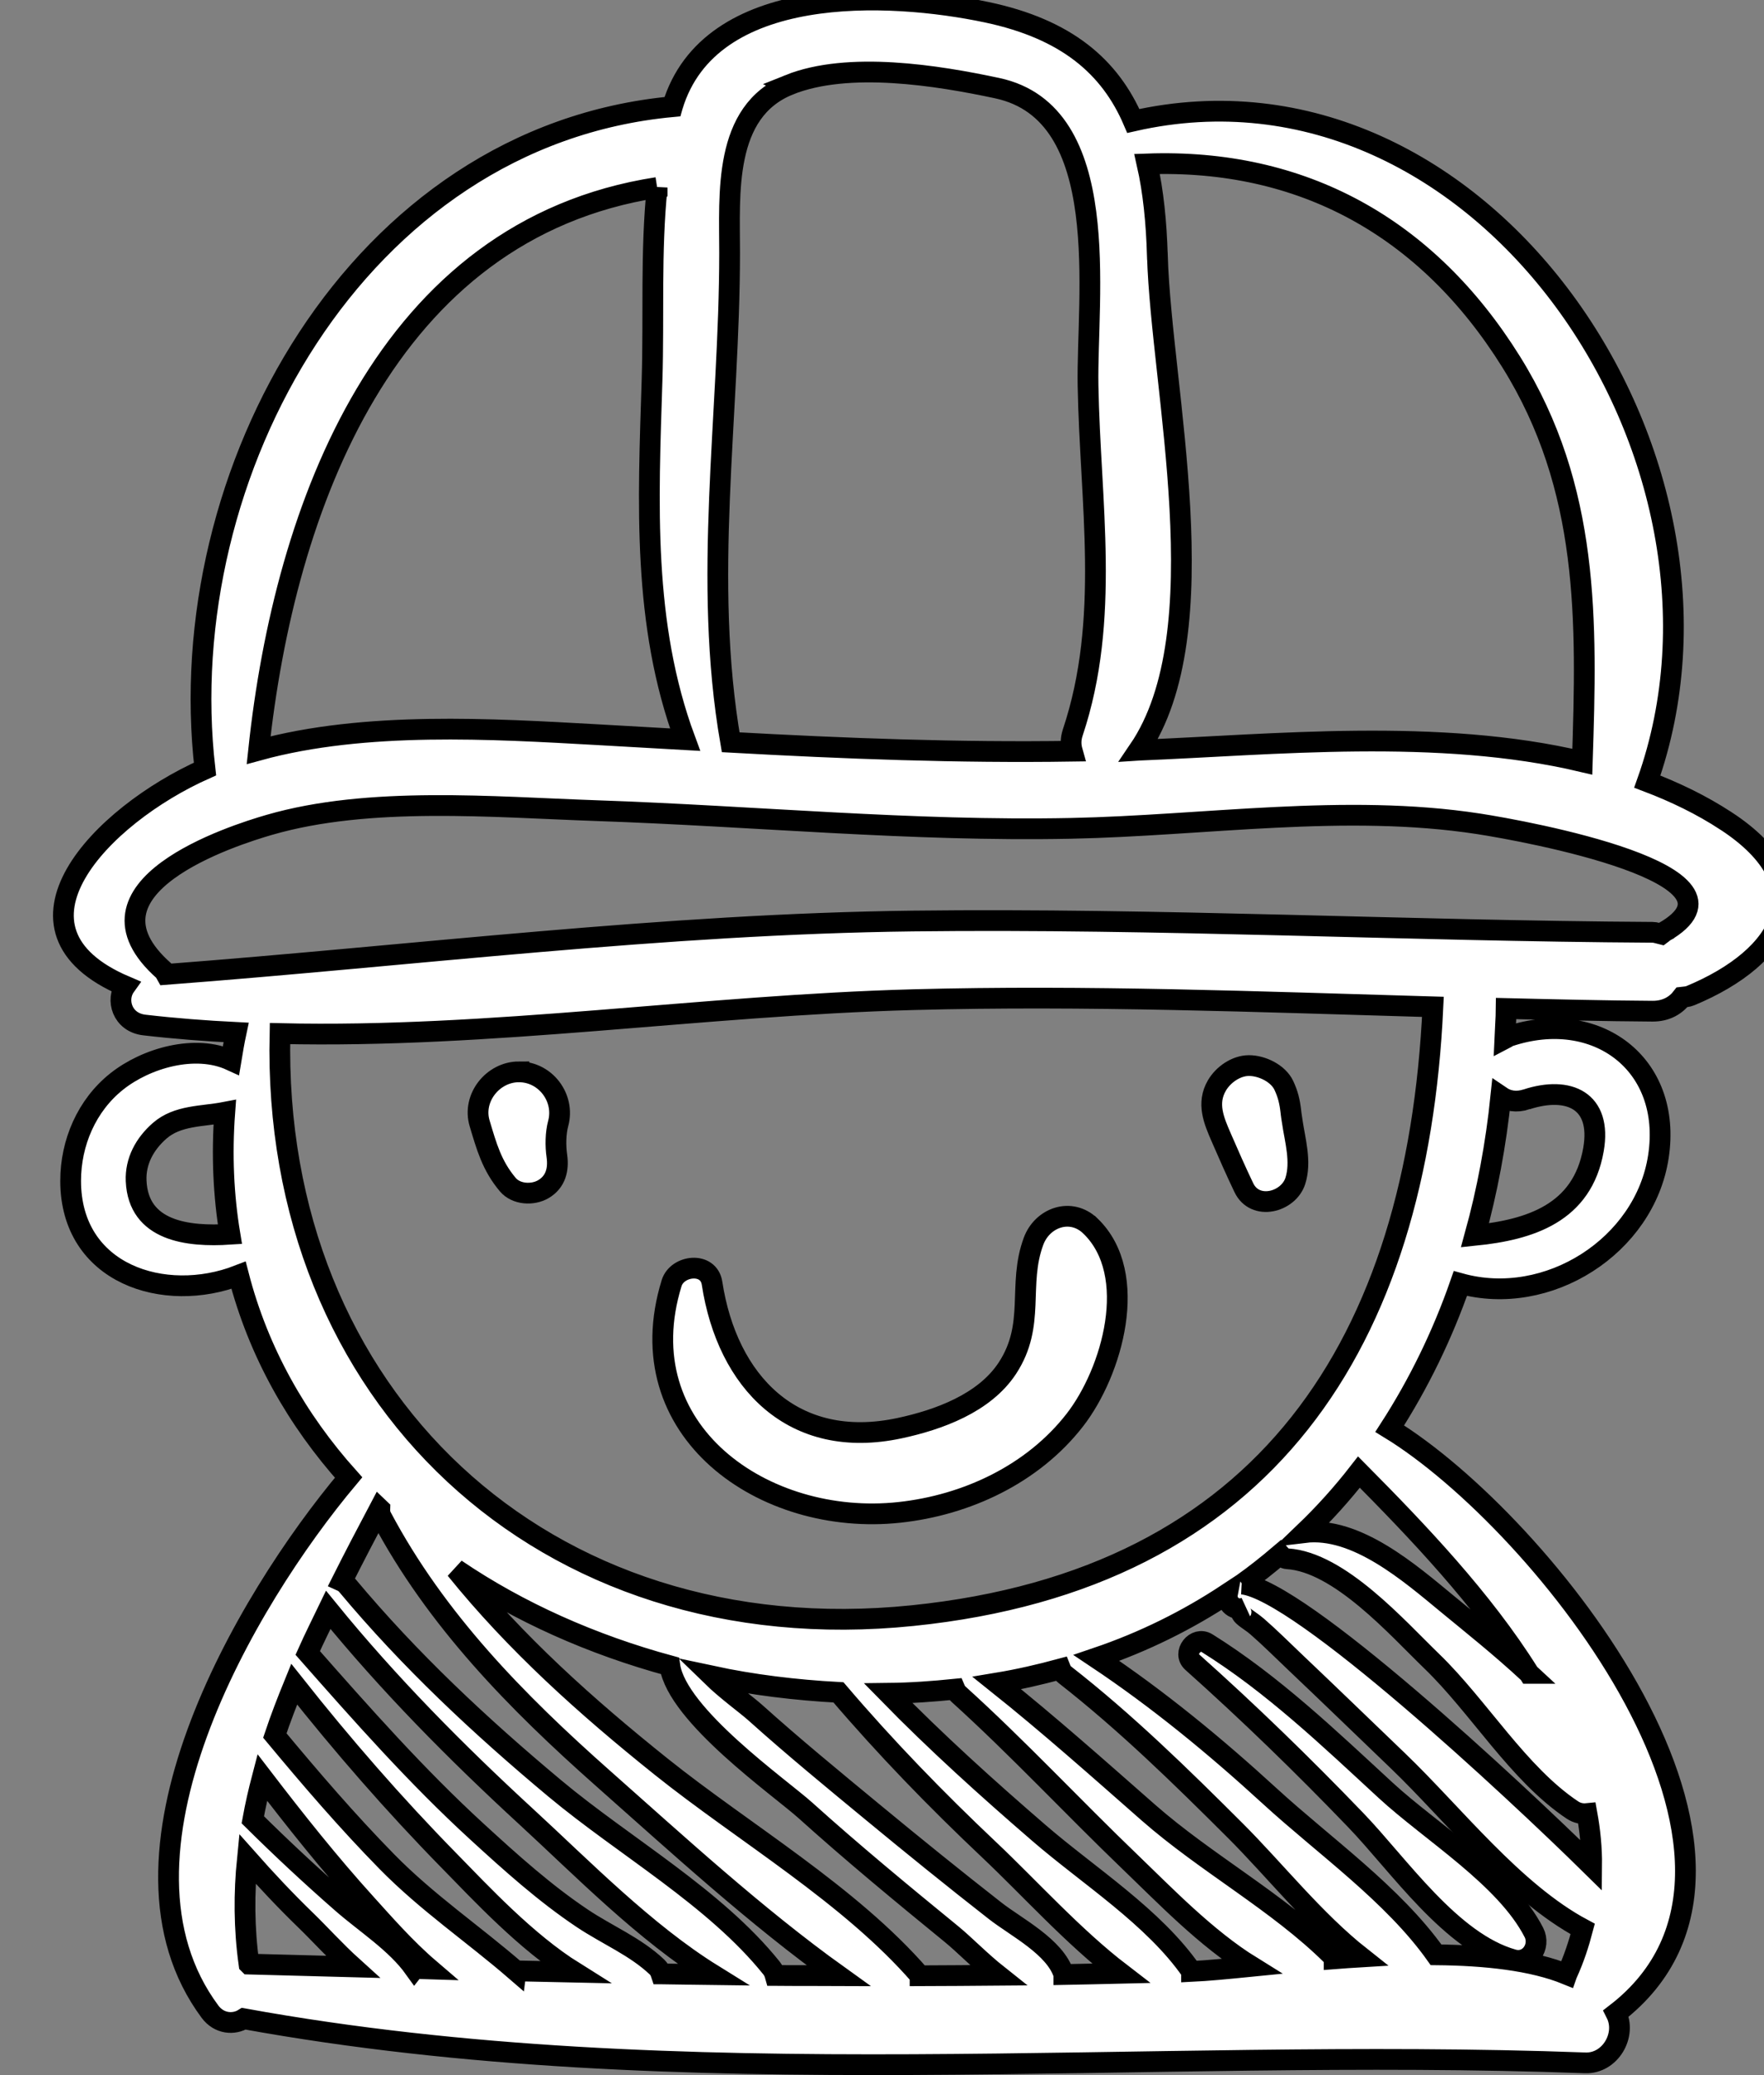 <svg width="85" height="100" xmlns="http://www.w3.org/2000/svg" xml:space="preserve" version="1.1">

 <rect width="100%" height="100%" fill="#808080" stroke="none"/>

 <g>
  <title>Layer 1</title>
  <g stroke="null" id="svg_1">
   <g stroke="null" id="svg_2" xmlns="http://www.w3.org/2000/svg">
    <g stroke="null" id="svg_3">
     <path stroke="null" id="svg_4" data-original="#000000" fill="#ffffff" d="m83.177,39.567c-1.187,-0.779 -2.467,-1.394 -3.8,-1.901c5.528,-15.557 -7.98,-35.642 -24.766,-31.837c-1.123,-2.62 -3.226,-4.428 -7.058,-5.238c-4.697,-0.992 -13.358,-1.428 -15.149,4.53c-0.002,0.006 -0.003,0.013 -0.005,0.02c-15.162,1.412 -24.163,17.663 -22.522,31.918c-5.032,2.242 -10.273,7.723 -3.84,10.465c-0.468,0.654 -0.153,1.746 0.916,1.871c1.474,0.172 2.949,0.284 4.424,0.358c-0.097,0.454 -0.171,0.9 -0.245,1.346c-1.728,-0.795 -4.088,-0.111 -5.504,1.014c-1.452,1.153 -2.225,2.959 -2.224,4.796c0.004,4.503 4.528,5.93 8.091,4.546c0.957,3.705 2.813,6.97 5.302,9.746c-5.013,5.968 -12.213,18.285 -6.679,25.74c0.44,0.593 1.147,0.643 1.63,0.341c21.198,3.851 43.242,1.335 64.636,2.127c1.201,0.045 2.015,-1.341 1.489,-2.383c9.507,-7.341 -3.548,-23.678 -10.908,-28.179c1.381,-2.142 2.529,-4.48 3.404,-6.994c4.214,1.165 8.887,-1.805 9.543,-6.118c0.683,-4.484 -3.011,-7.191 -7.187,-5.798c-0.087,0.029 -0.139,0.084 -0.215,0.123c0.02,-0.488 0.063,-0.967 0.067,-1.46c2.349,0.057 4.698,0.114 7.047,0.129c0.658,0.004 1.125,-0.276 1.429,-0.674c0.133,-0.016 0.262,-0.017 0.404,-0.076c4.507,-1.876 6.442,-5.315 1.722,-8.412zm-76.617,17.342c-0.041,-0.947 0.408,-1.782 1.133,-2.416c0.865,-0.757 2.056,-0.684 3.137,-0.892c-0.152,2.052 -0.061,4.014 0.248,5.878c-2.031,0.133 -4.411,-0.147 -4.518,-2.569zm49.209,-44.585c-0.048,-1.617 -0.195,-3.094 -0.496,-4.424c7.456,-0.269 13.488,3.03 17.545,9.542c3.788,6.081 3.651,12.49 3.427,19.264c-6.929,-1.644 -14.921,-0.816 -21.326,-0.557c-0.016,0.001 -0.032,0 -0.048,0.001c3.899,-5.727 1.089,-17.38 0.899,-23.825zm-17.75,-8.235c2.863,-1.151 7.159,-0.455 10.035,0.16c5.64,1.207 4.298,10.044 4.374,14.327c0.099,5.626 1.088,11.263 -0.734,16.717c-0.117,0.351 -0.097,0.644 -0.023,0.907c-5.507,0.083 -10.977,-0.126 -16.463,-0.43c-1.362,-7.828 -0.055,-15.696 -0.051,-23.577c0.003,-2.816 -0.331,-6.819 2.864,-8.103zm-6.354,4.948c-0.317,3.073 -0.15,6.236 -0.246,9.281c-0.186,5.9 -0.473,11.746 1.593,17.326c-1.421,-0.081 -2.84,-0.163 -4.266,-0.242c-4.991,-0.277 -11.154,-0.658 -16.284,0.749c1.247,-11.722 6.138,-25.091 19.203,-27.114zm-19.667,85.611c-0.242,-1.732 -0.244,-3.417 -0.078,-5.07c0.899,1.014 1.826,2.004 2.805,2.952c0.681,0.659 1.441,1.505 2.268,2.252c-1.665,-0.045 -3.326,-0.088 -4.994,-0.133zm7.974,0.214c-0.888,-1.243 -2.357,-2.172 -3.477,-3.151c-1.48,-1.294 -2.918,-2.633 -4.314,-4.016c0.124,-0.686 0.28,-1.366 0.457,-2.041c1.6,2.088 3.235,4.149 5.002,6.098c0.833,0.919 1.88,2.123 3.052,3.127c-0.24,-0.008 -0.479,-0.012 -0.719,-0.018zm4.892,0.116c-2.065,-1.788 -4.278,-3.283 -6.228,-5.271c-1.896,-1.933 -3.662,-3.99 -5.393,-6.072c0.278,-0.832 0.598,-1.655 0.932,-2.475c2.337,2.953 4.811,5.798 7.447,8.488c1.569,1.602 3.734,3.938 6.053,5.388c-0.938,-0.021 -1.874,-0.036 -2.811,-0.059zm6.991,0.144c-0.04,-0.121 -0.098,-0.236 -0.195,-0.329c-1.038,-0.987 -2.406,-1.549 -3.598,-2.346c-1.817,-1.215 -3.46,-2.697 -5.069,-4.171c-2.923,-2.678 -5.548,-5.65 -8.165,-8.62c0.311,-0.697 0.656,-1.385 0.989,-2.076c2.91,3.575 6.154,6.853 9.545,9.971c2.7,2.484 5.723,5.584 8.981,7.605c-0.829,-0.011 -1.658,-0.019 -2.487,-0.034zm5.497,0.075c-0.034,-0.122 -0.086,-0.245 -0.179,-0.361c-2.73,-3.4 -7.09,-5.853 -10.441,-8.653c-3.604,-3.011 -6.988,-6.177 -10.002,-9.785c-0.079,-0.095 -0.165,-0.157 -0.253,-0.197c0.586,-1.167 1.193,-2.328 1.804,-3.483c0.006,0.006 0.013,0.011 0.02,0.017c-0.004,0.118 0.012,0.24 0.081,0.37c2.626,4.95 6.509,8.906 10.676,12.596c3.554,3.146 7.361,6.65 11.342,9.503c-1.016,-0.006 -2.032,0.005 -3.047,-0.007zm6.983,0.014c-3.393,-3.912 -8.495,-6.888 -12.487,-10.084c-3.593,-2.877 -7.011,-5.941 -9.884,-9.504c3.05,2.069 6.561,3.629 10.313,4.652c0.348,2.393 5.326,5.881 6.528,6.964c2.289,2.062 4.669,4.026 7.055,5.976c0.607,0.496 1.391,1.306 2.23,1.971c-1.252,0.009 -2.504,0.025 -3.755,0.026zm6.928,-0.058c-0.413,-1.335 -2.287,-2.27 -3.315,-3.074c-1.988,-1.554 -3.95,-3.142 -5.895,-4.749c-1.904,-1.573 -3.811,-3.137 -5.648,-4.788c-0.431,-0.387 -1.387,-1.073 -2.104,-1.771c1.985,0.425 4.03,0.672 6.101,0.784c2.277,2.669 4.709,5.177 7.263,7.589c1.945,1.836 4.058,4.194 6.342,5.946c-0.914,0.02 -1.831,0.05 -2.744,0.064zm6.152,-0.15c-1.812,-2.62 -4.958,-4.603 -7.337,-6.658c-2.512,-2.169 -4.962,-4.379 -7.275,-6.745c1.104,-0.012 2.168,-0.091 3.214,-0.197c0.037,0.088 0.094,0.172 0.176,0.246c2.867,2.594 5.502,5.431 8.291,8.108c1.623,1.558 3.633,3.655 5.811,5.003c-1.135,0.113 -2.128,0.209 -2.88,0.244zm6.872,-0.61c-0.039,-0.056 -0.068,-0.115 -0.121,-0.168c-2.589,-2.564 -6.052,-4.436 -8.83,-6.876c-2.408,-2.115 -4.795,-4.243 -7.3,-6.242c1.058,-0.175 2.075,-0.411 3.069,-0.68c0.039,0.099 0.097,0.195 0.201,0.275c2.932,2.29 5.59,4.891 8.22,7.518c1.898,1.895 3.818,4.33 6.042,6.086c-0.43,0.026 -0.859,0.055 -1.281,0.088zm11.226,0.721c-0.005,0.011 -0.005,0.023 -0.009,0.034c-1.674,-0.683 -3.928,-0.924 -6.307,-0.946c-2.069,-2.918 -5.386,-5.242 -8.008,-7.645c-2.642,-2.421 -5.379,-4.674 -8.355,-6.661c2.298,-0.779 4.398,-1.829 6.314,-3.095c-0.087,0.465 0.365,0.896 0.888,0.655c-0.596,0.276 0.076,0.519 0.541,0.925c0.628,0.548 1.218,1.139 1.821,1.712c1.663,1.578 3.308,3.173 4.962,4.76c2.678,2.568 5.566,6.32 8.904,8.104c-0.188,0.715 -0.42,1.434 -0.752,2.159zm-15.658,-18.779c0.632,-0.447 1.234,-0.928 1.82,-1.426c0.094,0.11 0.21,0.199 0.359,0.208c2.516,0.161 5.303,3.342 6.958,4.939c2.261,2.183 4.178,5.438 6.776,7.169c0.221,0.147 0.464,0.195 0.701,0.171c0.151,0.83 0.235,1.667 0.226,2.516c-3.792,-3.735 -14.06,-13.296 -16.841,-13.577zm13.822,4.304c-1.351,-1.258 -2.792,-2.401 -3.937,-3.347c-1.801,-1.485 -4.383,-3.742 -6.881,-3.439c0.941,-0.903 1.817,-1.875 2.623,-2.913c2.821,2.847 5.956,6.123 8.194,9.699zm-29.695,-2.783c-17.841,1.832 -30.897,-10.654 -30.491,-28.048c10.162,0.236 20.354,-1.361 30.509,-1.634c8.345,-0.224 16.696,0.104 25.046,0.346c-0.752,16.13 -8.006,27.585 -25.064,29.336zm29.58,-24.879c2.033,-0.657 3.633,0.059 3.221,2.421c-0.535,3.074 -3.067,3.863 -5.711,4.133c0.591,-2.142 1.011,-4.378 1.249,-6.695c0.322,0.219 0.743,0.303 1.241,0.141zm6.606,-8.055c-0.046,0.026 -0.068,0.068 -0.109,0.097c-0.143,-0.033 -0.27,-0.09 -0.434,-0.091c-11.878,-0.068 -23.744,-0.685 -35.624,-0.544c-11.994,0.142 -24.04,1.663 -36.005,2.573c-0.032,-0.053 -0.031,-0.116 -0.083,-0.162c-4.59,-4.038 3.35,-6.549 5.067,-7.046c4.819,-1.395 10.789,-0.855 15.766,-0.684c7.641,0.262 15.181,1.007 22.841,0.854c6.469,-0.13 13.231,-1.207 19.658,-0.219c2.29,0.352 13.753,2.45 8.923,5.221z"/>
     <path stroke="null" id="svg_5" data-original="#000000" fill="#ffffff" d="m25.005,51.652c-1.254,0 -2.262,1.257 -1.893,2.485c0.335,1.117 0.584,2.03 1.354,2.948c0.404,0.482 1.203,0.522 1.716,0.221c0.599,-0.351 0.743,-0.959 0.651,-1.6c-0.071,-0.494 -0.063,-1.095 0.065,-1.57c0.331,-1.232 -0.612,-2.484 -1.893,-2.484z"/>
     <path stroke="null" id="svg_6" data-original="#000000" fill="#ffffff" d="m62.266,54.031c-0.017,-0.111 -0.032,-0.221 -0.049,-0.332c-0.002,-0.022 -0.007,-0.058 -0.017,-0.145c-0.054,-0.469 -0.136,-0.818 -0.337,-1.248c-0.27,-0.576 -1.045,-0.956 -1.68,-0.956c-0.619,0 -1.238,0.434 -1.544,0.956c-0.507,0.867 -0.146,1.697 0.212,2.521c0.381,0.877 0.68,1.556 1.085,2.407c0.538,1.128 2.149,0.704 2.48,-0.324c0.295,-0.919 -0.011,-1.95 -0.151,-2.878z"/>
     <path stroke="null" id="svg_7" data-original="#000000" fill="#ffffff" d="m52.551,59.088c-0.943,-0.916 -2.323,-0.419 -2.748,0.725c-0.786,2.118 0.119,4.014 -1.261,6.119c-1.11,1.693 -3.321,2.49 -5.193,2.891c-5.14,1.1 -8.311,-2.232 -9.039,-6.988c-0.161,-1.05 -1.678,-0.876 -1.948,0c-2.193,7.12 4.449,11.752 10.972,11.047c3.244,-0.35 6.427,-1.841 8.454,-4.445c1.804,-2.317 3.157,-7.026 0.763,-9.349z"/>
     <path stroke="null" id="svg_8" data-original="#000000" fill="#ffffff" d="m73.913,93.127c-1.35,-2.645 -4.958,-4.835 -7.142,-6.849c-2.724,-2.512 -5.451,-5.125 -8.607,-7.093c-0.56,-0.349 -1.207,0.473 -0.708,0.918c2.732,2.439 5.338,4.973 7.876,7.613c2.082,2.166 4.588,5.88 7.575,6.719c0.787,0.222 1.352,-0.631 1.006,-1.309z"/>
    </g>
   </g>
   <g stroke="null" id="svg_9" xmlns="http://www.w3.org/2000/svg"/>
   <g stroke="null" id="svg_10" xmlns="http://www.w3.org/2000/svg"/>
   <g stroke="null" id="svg_11" xmlns="http://www.w3.org/2000/svg"/>
   <g stroke="null" id="svg_12" xmlns="http://www.w3.org/2000/svg"/>
   <g stroke="null" id="svg_13" xmlns="http://www.w3.org/2000/svg"/>
   <g stroke="null" id="svg_14" xmlns="http://www.w3.org/2000/svg"/>
   <g stroke="null" id="svg_15" xmlns="http://www.w3.org/2000/svg"/>
   <g stroke="null" id="svg_16" xmlns="http://www.w3.org/2000/svg"/>
   <g stroke="null" id="svg_17" xmlns="http://www.w3.org/2000/svg"/>
   <g stroke="null" id="svg_18" xmlns="http://www.w3.org/2000/svg"/>
   <g stroke="null" id="svg_19" xmlns="http://www.w3.org/2000/svg"/>
   <g stroke="null" id="svg_20" xmlns="http://www.w3.org/2000/svg"/>
   <g stroke="null" id="svg_21" xmlns="http://www.w3.org/2000/svg"/>
   <g stroke="null" id="svg_22" xmlns="http://www.w3.org/2000/svg"/>
   <g stroke="null" id="svg_23" xmlns="http://www.w3.org/2000/svg"/>
  </g>
 </g>
</svg>